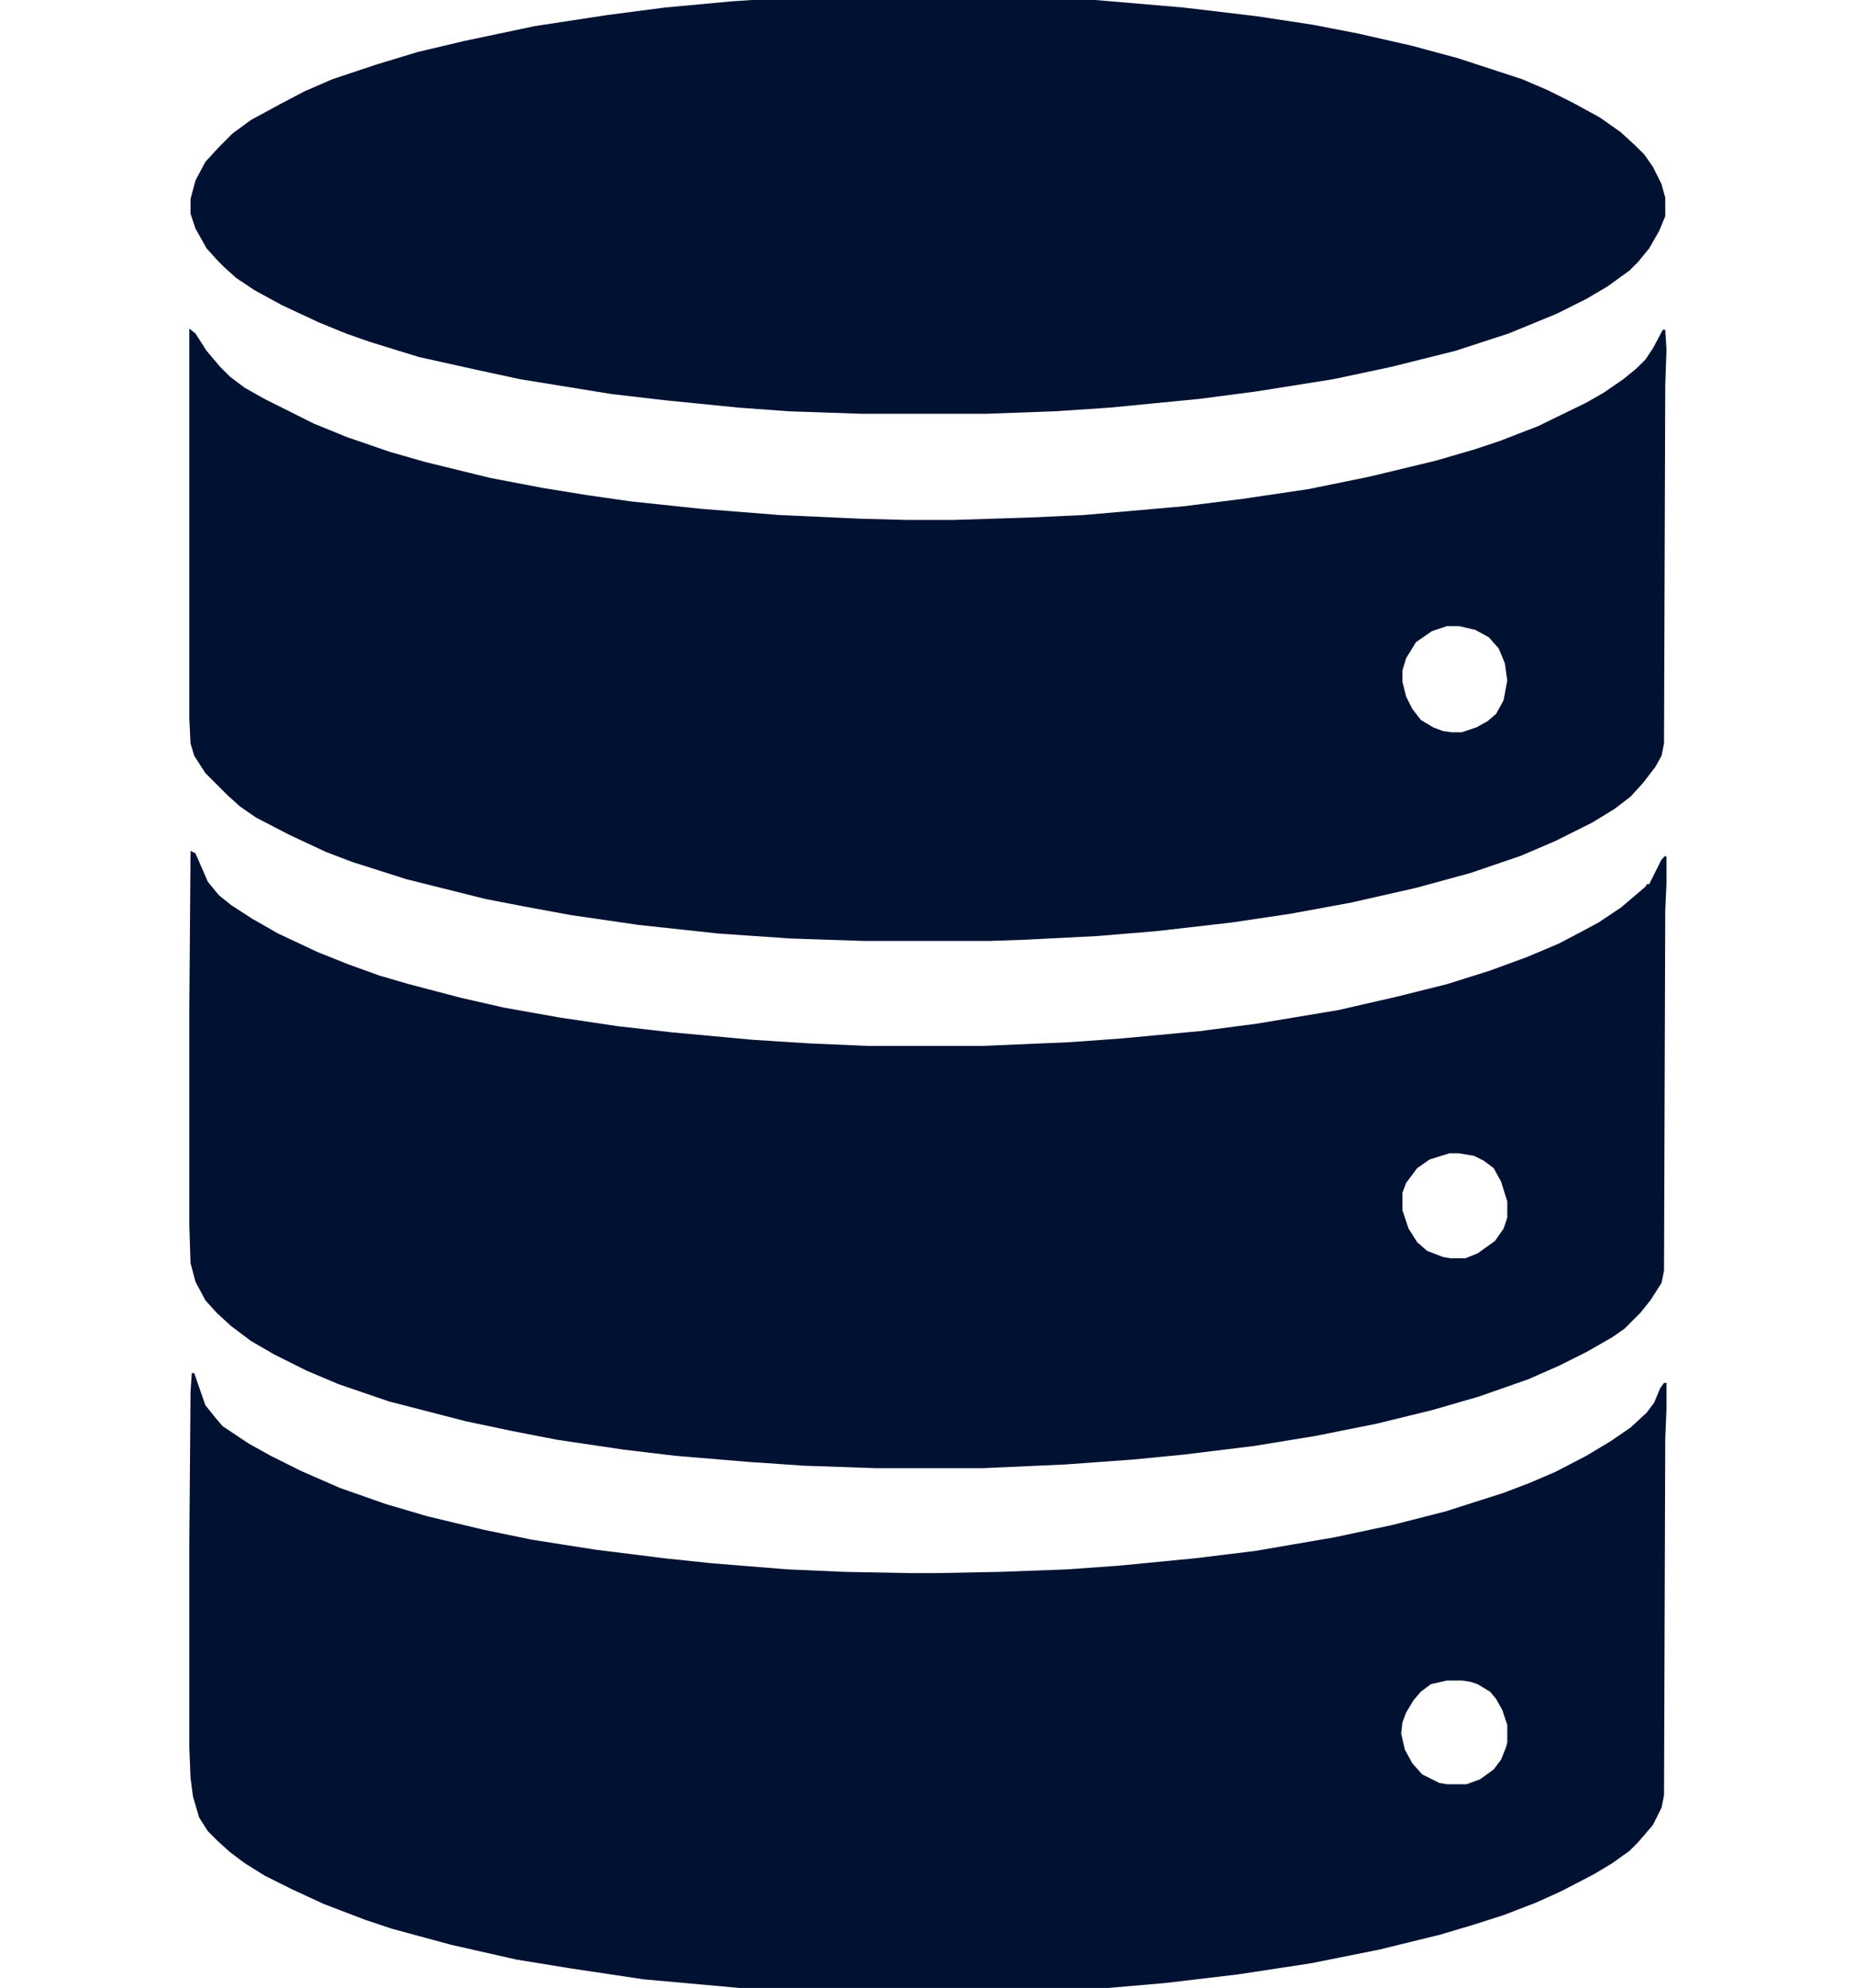 <svg xmlns="http://www.w3.org/2000/svg" viewBox="0 0 75.158 80.507">
    <g transform="matrix(0.05, 0, 0, 0.05, 35.176, 35.95)" fill="#001132">
        <path d="M -549.12 -29.859 L -545.12 -27.859 L -535.12 -4.859 L -526.12 6.141 L -516.12 14.141 L -499.12 25.141 L -478.12 37.141 L -446.12 52.141 L -421.12 62.141 L -396.12 71.141 L -372.12 78.141 L -330.12 89.141 L -295.12 97.141 L -250.12 105.141 L -203.12 112.141 L -159.12 117.141 L -94.118 123.141 L -47.118 126.141 L -0.118 128.141 L 92.882 128.141 L 162.882 125.141 L 204.882 122.141 L 268.882 116.141 L 314.882 110.141 L 380.882 99.141 L 428.882 88.141 L 468.882 78.141 L 503.882 67.141 L 533.882 56.141 L 559.882 45.141 L 578.882 35.141 L 591.882 28.141 L 609.882 16.141 L 622.882 5.141 L 629.882 -0.859 L 630.882 -2.859 L 632.882 -2.859 L 642.882 -22.859 L 645.882 -25.859 L 646.882 -24.859 L 646.882 -3.859 L 645.882 18.141 L 644.882 310.141 L 642.882 320.141 L 633.882 334.141 L 625.882 344.141 L 612.882 357.141 L 602.882 364.141 L 581.882 376.141 L 559.882 387.141 L 534.882 398.141 L 494.882 412.141 L 456.882 423.141 L 411.882 434.141 L 361.882 444.141 L 312.882 452.141 L 255.882 459.141 L 214.882 463.141 L 159.882 467.141 L 92.882 470.141 L 5.882 470.141 L -52.118 468.141 L -96.118 465.141 L -156.12 460.141 L -198.12 455.141 L -252.12 447.141 L -288.12 440.141 L -326.12 432.141 L -388.12 416.141 L -429.12 402.141 L -455.12 391.141 L -481.12 378.141 L -500.12 367.141 L -516.12 355.141 L -528.12 344.141 L -537.12 334.141 L -545.12 319.141 L -549.12 304.141 L -550.12 273.141 L -550.12 99.141 L -549.12 -29.859 Z M 470.882 215.141 L 454.882 220.141 L 444.882 227.141 L 435.882 239.141 L 432.882 247.141 L 432.882 261.141 L 437.882 276.141 L 444.882 287.141 L 452.882 294.141 L 465.882 299.141 L 471.882 300.141 L 483.882 300.141 L 493.882 296.141 L 507.882 286.141 L 514.882 276.141 L 517.882 267.141 L 517.882 254.141 L 512.882 238.141 L 506.882 227.141 L 498.882 221.141 L 490.882 217.141 L 478.882 215.141 L 470.882 215.141 Z"></path>
        <path d="M -550.12 -452.86 L -545.12 -448.86 L -536.12 -434.86 L -525.12 -421.86 L -517.12 -413.86 L -505.12 -404.86 L -489.12 -395.86 L -449.12 -375.86 L -422.12 -364.86 L -387.12 -352.86 L -359.12 -344.86 L -306.12 -331.86 L -264.12 -323.86 L -227.12 -317.86 L -192.12 -312.86 L -135.12 -306.86 L -72.118 -301.86 L -6.118 -298.86 L 31.882 -297.86 L 68.882 -297.86 L 131.882 -299.86 L 174.882 -301.86 L 254.882 -308.86 L 302.882 -314.86 L 356.882 -322.86 L 405.882 -332.86 L 459.882 -345.86 L 490.882 -354.86 L 511.882 -361.86 L 542.882 -373.86 L 581.882 -392.86 L 595.882 -400.86 L 611.882 -411.86 L 622.882 -420.86 L 629.882 -427.86 L 635.882 -436.86 L 643.882 -451.86 L 645.882 -451.86 L 646.882 -435.86 L 645.882 -406.86 L 644.882 -116.86 L 642.882 -106.86 L 637.882 -97.859 L 627.882 -84.859 L 617.882 -73.859 L 604.882 -63.859 L 586.882 -52.859 L 556.882 -37.859 L 528.882 -25.859 L 487.882 -11.859 L 443.882 0.141 L 390.882 12.141 L 341.882 21.141 L 294.882 28.141 L 233.882 35.141 L 185.882 39.141 L 126.882 42.141 L 97.882 43.141 L -3.118 43.141 L -63.118 41.141 L -121.12 37.141 L -186.12 30.141 L -241.12 22.141 L -279.12 15.141 L -310.12 9.141 L -374.12 -6.859 L -418.12 -20.859 L -439.12 -28.859 L -469.12 -42.859 L -496.12 -56.859 L -509.12 -65.859 L -519.12 -74.859 L -537.12 -92.859 L -546.12 -106.86 L -549.12 -116.86 L -550.12 -136.86 L -550.12 -452.86 Z M 468.882 -211.86 L 456.882 -207.86 L 443.882 -198.86 L 435.882 -185.86 L 432.882 -175.86 L 432.882 -166.86 L 435.882 -154.86 L 440.882 -144.86 L 447.882 -135.86 L 457.882 -129.86 L 465.882 -126.86 L 472.882 -125.86 L 480.882 -125.86 L 492.882 -129.86 L 501.882 -134.86 L 508.882 -140.86 L 514.882 -151.86 L 517.882 -167.86 L 515.882 -181.86 L 510.882 -193.86 L 502.882 -202.86 L 491.882 -208.86 L 478.882 -211.86 L 468.882 -211.86 Z"></path>
        <path d="M -548.12 393.141 L -546.12 393.141 L -537.12 419.141 L -529.12 429.141 L -523.12 436.141 L -502.12 450.141 L -484.12 460.141 L -460.12 472.141 L -428.12 486.141 L -391.12 499.141 L -357.12 509.141 L -311.12 520.141 L -272.12 528.141 L -221.12 536.141 L -165.12 543.141 L -127.12 547.141 L -65.118 552.141 L -19.118 554.141 L 33.882 555.141 L 54.882 555.141 L 106.882 554.141 L 160.882 552.141 L 202.882 549.141 L 264.882 543.141 L 313.882 537.141 L 377.882 526.141 L 424.882 516.141 L 467.882 505.141 L 514.882 490.141 L 535.882 482.141 L 556.882 473.141 L 581.882 460.141 L 601.882 448.141 L 617.882 437.141 L 630.882 425.141 L 636.882 417.141 L 641.882 405.141 L 644.882 401.141 L 646.882 401.141 L 646.882 422.141 L 645.882 446.141 L 644.882 735.141 L 642.882 745.141 L 635.882 759.141 L 623.882 773.141 L 616.882 780.141 L 602.882 790.141 L 587.882 799.141 L 560.882 813.141 L 540.882 822.141 L 514.882 832.141 L 489.882 840.141 L 462.882 848.141 L 413.882 860.141 L 358.882 871.141 L 299.882 880.141 L 240.882 887.141 L 182.882 892.141 L 126.882 895.141 L 66.882 897.141 L 12.882 897.141 L -47.118 895.141 L -93.118 892.141 L -182.12 884.141 L -242.12 875.141 L -285.12 868.141 L -338.12 856.141 L -386.12 843.141 L -407.12 836.141 L -441.12 823.141 L -467.12 811.141 L -489.12 800.141 L -505.12 790.141 L -517.12 781.141 L -527.12 772.141 L -535.12 764.141 L -542.12 753.141 L -547.12 736.141 L -549.12 721.141 L -550.12 696.141 L -550.12 532.141 L -549.12 408.141 L -548.12 393.141 Z M 468.882 642.141 L 455.882 645.141 L 447.882 651.141 L 441.882 658.141 L 435.882 668.141 L 432.882 676.141 L 431.882 685.141 L 434.882 698.141 L 440.882 709.141 L 448.882 718.141 L 462.882 725.141 L 468.882 726.141 L 484.882 726.141 L 495.882 722.141 L 506.882 714.141 L 512.882 706.141 L 516.882 696.141 L 517.882 692.141 L 517.882 678.141 L 513.882 666.141 L 508.882 657.141 L 503.882 651.141 L 493.882 645.141 L 487.882 643.141 L 480.882 642.141 L 468.882 642.141 Z"></path>
        <path d="M 16.882 -723.86 L 82.882 -723.86 L 121.882 -722.86 L 185.882 -718.86 L 255.882 -712.86 L 314.882 -705.86 L 360.882 -698.86 L 396.882 -691.86 L 440.882 -681.86 L 477.882 -671.86 L 529.882 -654.86 L 550.882 -645.86 L 570.882 -635.86 L 592.882 -623.86 L 609.882 -611.86 L 621.882 -600.86 L 628.882 -593.86 L 635.882 -583.86 L 642.882 -569.86 L 645.882 -558.86 L 645.882 -543.86 L 640.882 -531.86 L 632.882 -517.86 L 623.882 -506.86 L 616.882 -499.86 L 598.882 -486.86 L 581.882 -476.86 L 557.882 -464.86 L 518.882 -448.86 L 475.882 -434.86 L 423.882 -421.86 L 376.882 -411.86 L 313.882 -401.86 L 267.882 -395.86 L 195.882 -388.86 L 150.882 -385.86 L 95.882 -383.86 L -6.118 -383.86 L -64.118 -385.86 L -105.12 -388.86 L -165.12 -394.86 L -208.12 -399.86 L -282.12 -411.86 L -319.12 -419.86 L -364.12 -429.86 L -403.12 -441.86 L -423.12 -448.86 L -445.12 -457.86 L -475.12 -471.86 L -497.12 -483.86 L -512.12 -493.86 L -522.12 -502.86 L -527.12 -507.86 L -536.12 -517.86 L -545.12 -533.86 L -549.12 -545.86 L -549.12 -557.86 L -545.12 -572.86 L -537.12 -587.86 L -526.12 -599.86 L -515.12 -610.86 L -500.12 -621.86 L -476.12 -634.86 L -457.12 -644.86 L -434.12 -654.86 L -398.12 -666.86 L -365.12 -676.86 L -327.12 -685.86 L -270.12 -697.86 L -211.12 -706.86 L -165.12 -712.86 L -111.12 -717.86 L -66.118 -720.86 L -22.118 -722.86 L 16.882 -723.86 Z"></path>
    </g>
</svg>